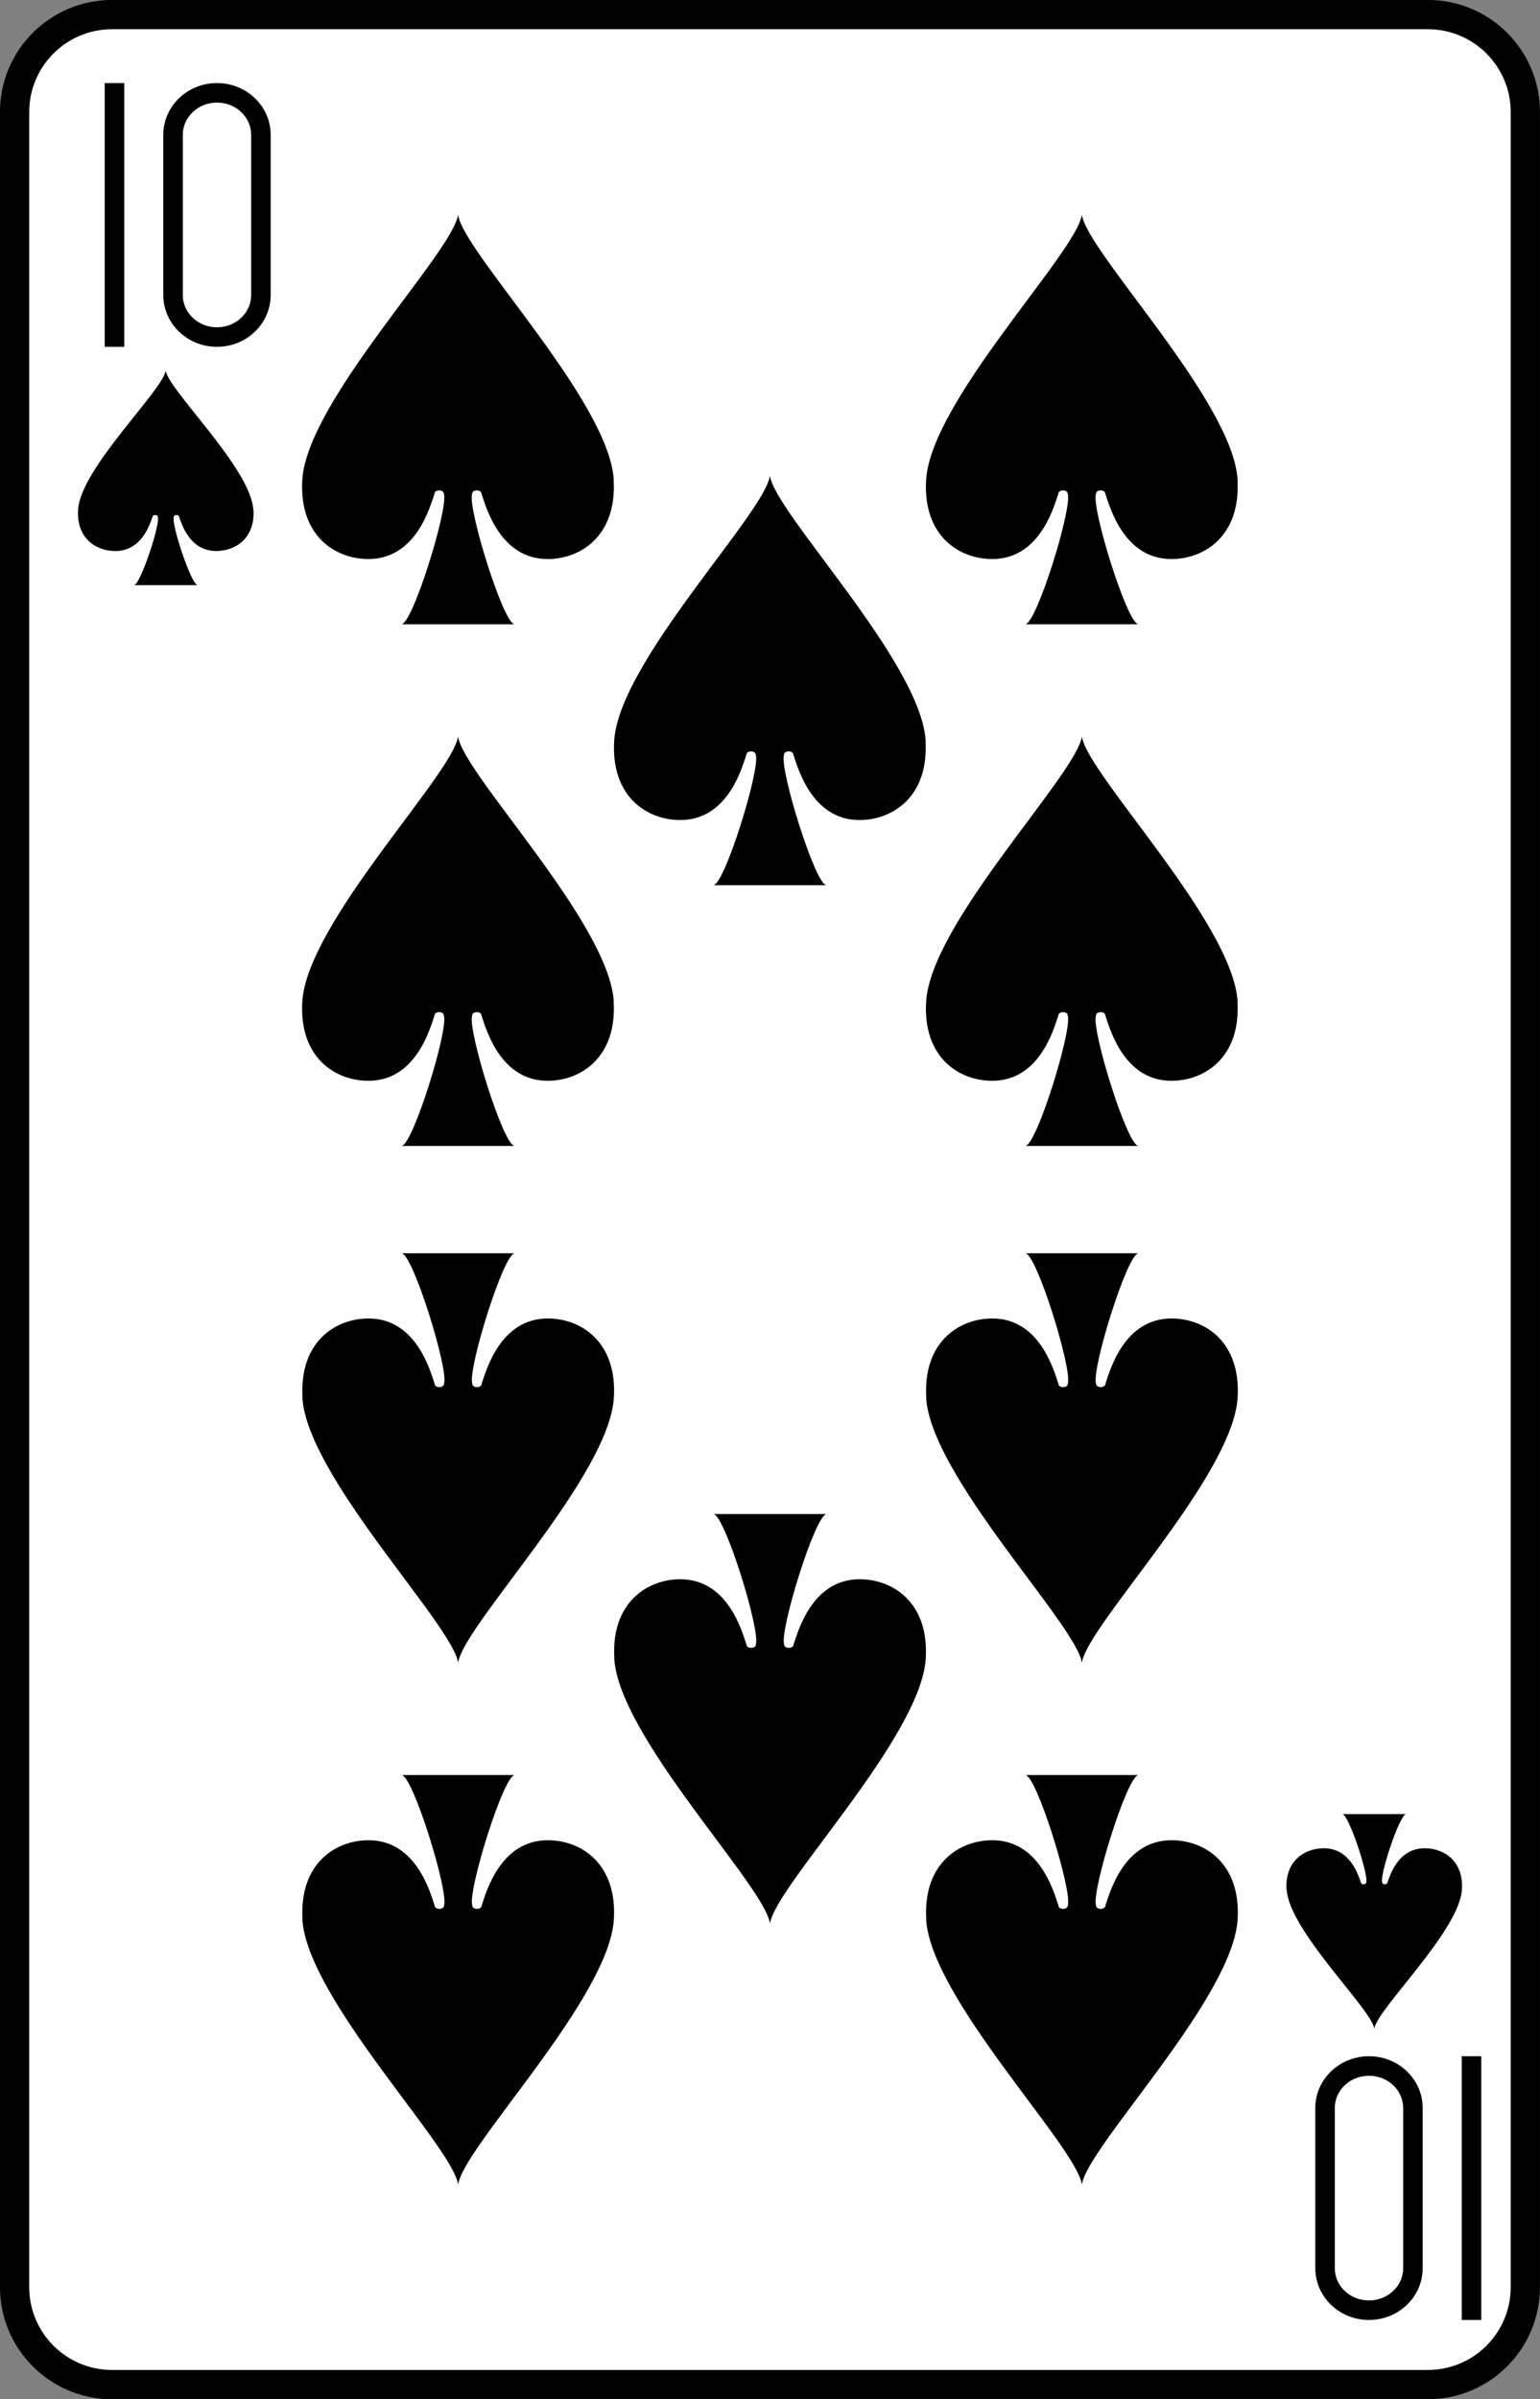 <?xml version="1.0" encoding="UTF-8" standalone="no"?>
<!-- Created with Inkscape (http://www.inkscape.org/) -->

<svg
   width="20.902mm"
   height="32.544mm"
   viewBox="0 0 20.902 32.544"
   version="1.1"
   id="svg9554"
   sodipodi:docname="10_3.svg"
   inkscape:version="1.2 (dc2aedaf03, 2022-05-15)"
   xmlns:inkscape="http://www.inkscape.org/namespaces/inkscape"
   xmlns:sodipodi="http://sodipodi.sourceforge.net/DTD/sodipodi-0.dtd"
   xmlns="http://www.w3.org/2000/svg"
   xmlns:svg="http://www.w3.org/2000/svg">
  <rect x="0" y="0" width="20.902" height="32.544" fill="#808080" stroke="none"/>
  <sodipodi:namedview
     id="namedview9556"
     pagecolor="#ffffff"
     bordercolor="#000000"
     borderopacity="0.25"
     inkscape:showpageshadow="2"
     inkscape:pageopacity="0.0"
     inkscape:pagecheckerboard="0"
     inkscape:deskcolor="#d1d1d1"
     inkscape:document-units="mm"
     showgrid="false"
     inkscape:zoom="0.74564394"
     inkscape:cx="316.50495"
     inkscape:cy="148.86462"
     inkscape:window-width="1920"
     inkscape:window-height="1017"
     inkscape:window-x="1912"
     inkscape:window-y="-8"
     inkscape:window-maximized="1"
     inkscape:current-layer="layer1" />
  <defs
     id="defs9551" />
  <g
     inkscape:label="Livello 1"
     inkscape:groupmode="layer"
     id="layer1"
     transform="translate(20.741,-14.599)">
    <path
       id="use1087"
       d="m -0.038,45.621 c 0,0.731 -0.592,1.323 -1.323,1.323 H -19.22 c -0.731,0 -1.323,-0.592 -1.323,-1.323 V 16.12 c 0,-0.731 0.592,-1.323 1.323,-1.323 h 17.859 c 0.731,0 1.323,0.592 1.323,1.323 z"
       fill="#ffffff"
       stroke="#000000"
       stroke-width="0.397" />
    <g
       id="use1089"
       fill="none"
       style="stroke:#000000"
       transform="matrix(0.265,0,0,0.265,-208.596,14.467)">
      <path
         d="m 722.25,15.6 c 0,1.19 -1.01,2.15 -2.25,2.15 -1.24,0 -2.25,-0.96 -2.25,-2.15 V 7.4 c 0,-1.19 1.01,-2.15 2.25,-2.15 1.24,0 2.25,0.96 2.25,2.15 z"
         id="path29846" />
      <path
         d="m 714.75,4.75 v 13.5"
         id="path29848" />
    </g>
    <g
       id="use1091"
       fill="none"
       style="stroke:#000000"
       transform="matrix(0.265,0,0,0.265,-209.125,14.731)">
      <path
         d="m 786.25,118.25 v -13.5"
         id="path29840" />
      <path
         d="m 778.75,107.4 c 0,-1.19 1.01,-2.15 2.25,-2.15 1.24,0 2.25,0.96 2.25,2.15 v 8.2 c 0,1.19 -1.01,2.15 -2.25,2.15 -1.24,0 -2.25,-0.96 -2.25,-2.15 z"
         id="path29842" />
    </g>
    <path
       id="use1093"
       d="m -17.303,21.511 c -0.036,-0.562 -1.153,-1.621 -1.189,-1.885 -0.036,0.265 -1.153,1.323 -1.189,1.885 -0.025,0.398 0.252,0.562 0.505,0.562 0.36,0 0.469,-0.364 0.505,-0.463 0,-0.033 0.072,-0.033 0.072,0 0.036,0.099 -0.239,0.926 -0.324,0.926 h 0.865 c -0.085,0 -0.36,-0.827 -0.324,-0.926 0,-0.033 0.072,-0.033 0.072,0 0.036,0.099 0.144,0.463 0.504,0.463 0.252,0 0.53,-0.165 0.505,-0.562 z"
       style="stroke-width:0.265" />
    <path
       id="use1095"
       d="m -3.277,40.231 c 0.036,0.562 1.153,1.621 1.189,1.885 0.036,-0.265 1.153,-1.323 1.189,-1.885 0.025,-0.398 -0.252,-0.562 -0.505,-0.562 -0.36,0 -0.469,0.364 -0.505,0.463 0,0.033 -0.072,0.033 -0.072,0 -0.036,-0.099 0.239,-0.926 0.324,-0.926 h -0.865 c 0.085,0 0.36,0.827 0.324,0.926 0,0.033 -0.072,0.033 -0.072,0 -0.036,-0.099 -0.144,-0.463 -0.504,-0.463 -0.252,0 -0.53,0.165 -0.505,0.562 z"
       style="stroke-width:0.265" />
    <path
       id="use1097"
       d="m -12.41,21.109 c -0.064,-1.073 -2.05,-3.094 -2.114,-3.599 -0.064,0.505 -2.05,2.525 -2.114,3.599 -0.045,0.759 0.448,1.073 0.897,1.073 0.641,0 0.833,-0.695 0.897,-0.884 0,-0.063 0.128,-0.063 0.128,0 0.064,0.189 -0.424,1.768 -0.577,1.768 h 1.537 c -0.152,0 -0.641,-1.579 -0.577,-1.768 0,-0.063 0.128,-0.063 0.128,0 0.064,0.189 0.256,0.884 0.897,0.884 0.448,-2.65e-4 0.941,-0.315 0.896,-1.073 z"
       style="stroke-width:0.265" />
    <path
       id="use1099"
       d="m -12.41,28.186 c -0.064,-1.073 -2.05,-3.094 -2.114,-3.599 -0.064,0.505 -2.05,2.525 -2.114,3.599 -0.045,0.759 0.448,1.073 0.897,1.073 0.641,0 0.833,-0.695 0.897,-0.884 0,-0.063 0.128,-0.063 0.128,0 0.064,0.189 -0.424,1.768 -0.577,1.768 h 1.537 c -0.152,0 -0.641,-1.579 -0.577,-1.768 0,-0.063 0.128,-0.063 0.128,0 0.064,0.189 0.256,0.884 0.897,0.884 0.448,-2.64e-4 0.941,-0.315 0.896,-1.073 z"
       style="stroke-width:0.265" />
    <path
       id="use1101"
       d="m -16.637,33.556 c 0.064,1.073 2.05,3.094 2.114,3.599 0.064,-0.505 2.05,-2.525 2.114,-3.599 0.045,-0.759 -0.448,-1.073 -0.897,-1.073 -0.641,0 -0.833,0.695 -0.897,0.884 0,0.063 -0.128,0.063 -0.128,0 -0.064,-0.189 0.424,-1.768 0.577,-1.768 h -1.537 c 0.152,0 0.641,1.579 0.577,1.768 0,0.063 -0.128,0.063 -0.128,0 -0.064,-0.189 -0.256,-0.884 -0.897,-0.884 -0.448,2.65e-4 -0.941,0.315 -0.896,1.073 z"
       style="stroke-width:0.265" />
    <path
       id="use1103"
       d="m -16.637,40.633 c 0.064,1.073 2.05,3.094 2.114,3.599 0.064,-0.505 2.05,-2.525 2.114,-3.599 0.045,-0.759 -0.448,-1.073 -0.897,-1.073 -0.641,0 -0.833,0.695 -0.897,0.884 0,0.063 -0.128,0.063 -0.128,0 -0.064,-0.189 0.424,-1.768 0.577,-1.768 h -1.537 c 0.152,0 0.641,1.579 0.577,1.768 0,0.063 -0.128,0.063 -0.128,0 -0.064,-0.189 -0.256,-0.884 -0.897,-0.884 -0.448,2.65e-4 -0.941,0.315 -0.896,1.073 z"
       style="stroke-width:0.265" />
    <path
       id="use1105"
       d="m -8.177,24.649 c -0.064,-1.073 -2.05,-3.094 -2.114,-3.599 -0.064,0.505 -2.05,2.525 -2.114,3.599 -0.045,0.759 0.448,1.073 0.897,1.073 0.641,0 0.833,-0.695 0.897,-0.884 0,-0.063 0.128,-0.063 0.128,0 0.064,0.189 -0.424,1.768 -0.577,1.768 h 1.537 c -0.152,0 -0.641,-1.579 -0.577,-1.768 0,-0.063 0.128,-0.063 0.128,0 0.064,0.189 0.256,0.884 0.897,0.884 0.448,-2.65e-4 0.941,-0.315 0.896,-1.073 z"
       style="stroke-width:0.265" />
    <path
       id="use1107"
       d="m -12.404,37.093 c 0.064,1.073 2.05,3.094 2.114,3.599 0.064,-0.505 2.05,-2.525 2.114,-3.599 0.045,-0.759 -0.448,-1.073 -0.897,-1.073 -0.641,0 -0.833,0.695 -0.897,0.884 0,0.063 -0.128,0.063 -0.128,0 -0.064,-0.189 0.424,-1.768 0.577,-1.768 H -11.059 c 0.152,0 0.641,1.579 0.577,1.768 0,0.063 -0.128,0.063 -0.128,0 -0.064,-0.189 -0.256,-0.884 -0.897,-0.884 -0.448,2.65e-4 -0.941,0.315 -0.896,1.073 z"
       style="stroke-width:0.265" />
    <path
       id="use1109"
       d="m -3.943,21.109 c -0.064,-1.073 -2.05,-3.094 -2.114,-3.599 -0.064,0.505 -2.05,2.525 -2.114,3.599 -0.045,0.759 0.448,1.073 0.897,1.073 0.641,0 0.833,-0.695 0.897,-0.884 0,-0.063 0.128,-0.063 0.128,0 0.064,0.189 -0.424,1.768 -0.577,1.768 h 1.537 c -0.152,0 -0.641,-1.579 -0.577,-1.768 0,-0.063 0.128,-0.063 0.128,0 0.064,0.189 0.256,0.884 0.897,0.884 0.448,-2.65e-4 0.941,-0.315 0.896,-1.073 z"
       style="stroke-width:0.265" />
    <path
       id="use1111"
       d="m -3.943,28.186 c -0.064,-1.073 -2.05,-3.094 -2.114,-3.599 -0.064,0.505 -2.05,2.525 -2.114,3.599 -0.045,0.759 0.448,1.073 0.897,1.073 0.641,0 0.833,-0.695 0.897,-0.884 0,-0.063 0.128,-0.063 0.128,0 0.064,0.189 -0.424,1.768 -0.577,1.768 h 1.537 c -0.152,0 -0.641,-1.579 -0.577,-1.768 0,-0.063 0.128,-0.063 0.128,0 0.064,0.189 0.256,0.884 0.897,0.884 0.448,-2.64e-4 0.941,-0.315 0.896,-1.073 z"
       style="stroke-width:0.265" />
    <path
       id="use1113"
       d="m -8.171,33.556 c 0.064,1.073 2.05,3.094 2.114,3.599 0.064,-0.505 2.05,-2.525 2.114,-3.599 0.045,-0.759 -0.448,-1.073 -0.897,-1.073 -0.641,0 -0.833,0.695 -0.897,0.884 0,0.063 -0.128,0.063 -0.128,0 -0.064,-0.189 0.424,-1.768 0.577,-1.768 h -1.537 c 0.152,0 0.641,1.579 0.577,1.768 0,0.063 -0.128,0.063 -0.128,0 -0.064,-0.189 -0.256,-0.884 -0.897,-0.884 -0.448,2.65e-4 -0.941,0.315 -0.896,1.073 z"
       style="stroke-width:0.265" />
    <path
       id="use1115"
       d="m -8.171,40.633 c 0.064,1.073 2.05,3.094 2.114,3.599 0.064,-0.505 2.05,-2.525 2.114,-3.599 0.045,-0.759 -0.448,-1.073 -0.897,-1.073 -0.641,0 -0.833,0.695 -0.897,0.884 0,0.063 -0.128,0.063 -0.128,0 -0.064,-0.189 0.424,-1.768 0.577,-1.768 h -1.537 c 0.152,0 0.641,1.579 0.577,1.768 0,0.063 -0.128,0.063 -0.128,0 -0.064,-0.189 -0.256,-0.884 -0.897,-0.884 -0.448,2.65e-4 -0.941,0.315 -0.896,1.073 z"
       style="stroke-width:0.265" />
  </g>
</svg>

